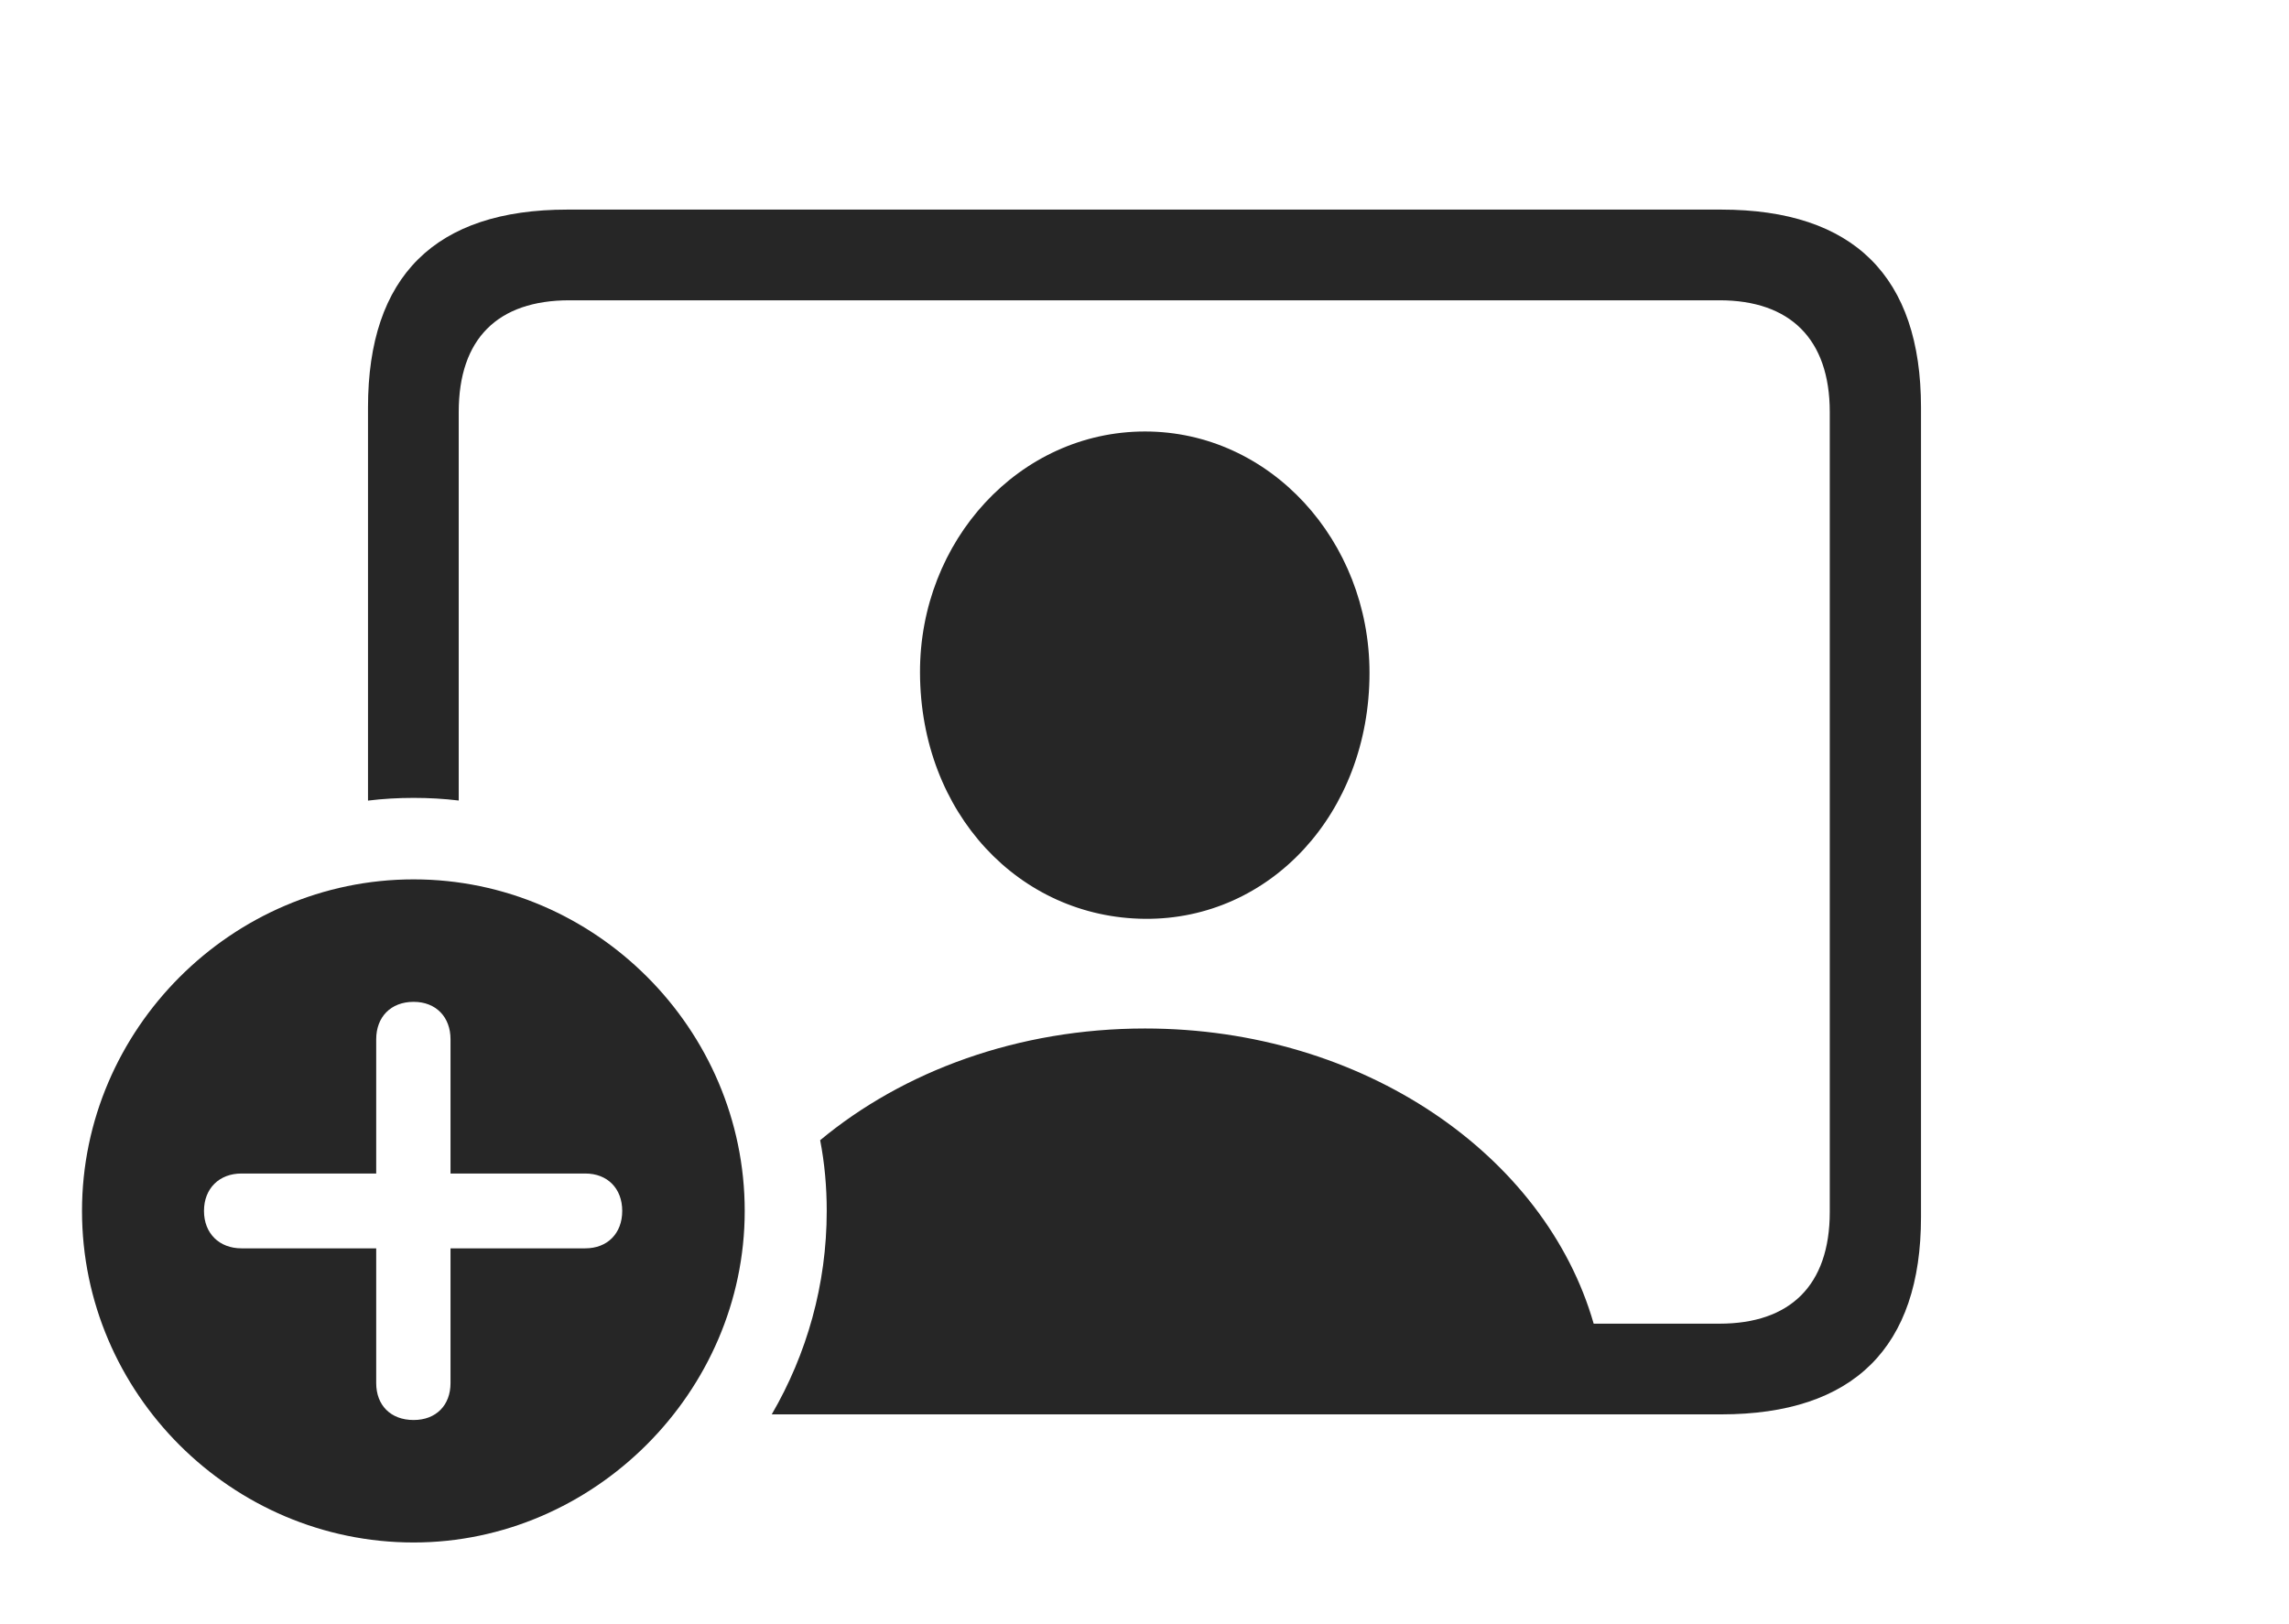 <?xml version="1.0" encoding="UTF-8"?>
<!--Generator: Apple Native CoreSVG 326-->
<!DOCTYPE svg
PUBLIC "-//W3C//DTD SVG 1.1//EN"
       "http://www.w3.org/Graphics/SVG/1.1/DTD/svg11.dtd">
<svg version="1.1" xmlns="http://www.w3.org/2000/svg" xmlns:xlink="http://www.w3.org/1999/xlink" viewBox="0 0 1116.5 792.25">
 <g>
  <rect height="792.25" opacity="0" width="1116.5" x="0" y="0"/>
  <path d="M937 198.75L937 593.75C937 657.25 904.25 690 839.5 690L376.429 690C393.509 660.671 403.25 626.722 403.25 590.75C403.25 578.975 402.221 567.425 400.043 556.253C440.568 522.581 496.499 501.75 558.5 501.75C665.004 501.75 753.741 563.489 777.342 645.75L838.75 645.75C873 645.75 892.5 627.25 892.5 591.25L892.5 201C892.5 165.25 873 146.5 838.75 146.5L277.75 146.5C242.75 146.5 223.75 165.25 223.75 201L223.75 390.532C216.534 389.661 209.186 389.25 201.75 389.25C194.229 389.25 186.796 389.672 179.5 390.573L179.5 198.75C179.5 134.75 212.25 102.25 276.75 102.25L839.5 102.25C904.25 102.25 937 135 937 198.75ZM668 328.25C668 396.75 619.5 448.75 558.5 448.25C497.25 447.75 449 396.75 448.75 328.25C448.5 263.75 497.25 210.5 558.5 210.5C619.5 210.5 668 263.75 668 328.25Z" fill="black" fill-opacity="0.85"/>
  <path d="M363.25 590.75C363.25 679.25 289.5 752.5 201.75 752.5C113 752.5 40 679.75 40 590.75C40 502.25 113 429 201.75 429C290.25 429 363.25 502 363.25 590.75ZM183.5 507L183.5 572.5L117.75 572.5C107 572.5 99.5 579.75 99.5 590.75C99.5 601.75 107 609 117.75 609L183.5 609L183.5 674.75C183.5 685.5 190.5 692.75 201.75 692.75C212.75 692.75 219.75 685.5 219.75 674.75L219.75 609L285.5 609C296.25 609 303.5 601.75 303.5 590.75C303.5 579.75 296.25 572.5 285.5 572.5L219.75 572.5L219.75 507C219.75 496.25 212.75 488.75 201.75 488.75C190.5 488.75 183.5 496.25 183.5 507Z" fill="black" fill-opacity="0.85"/>
 </g>
</svg>
